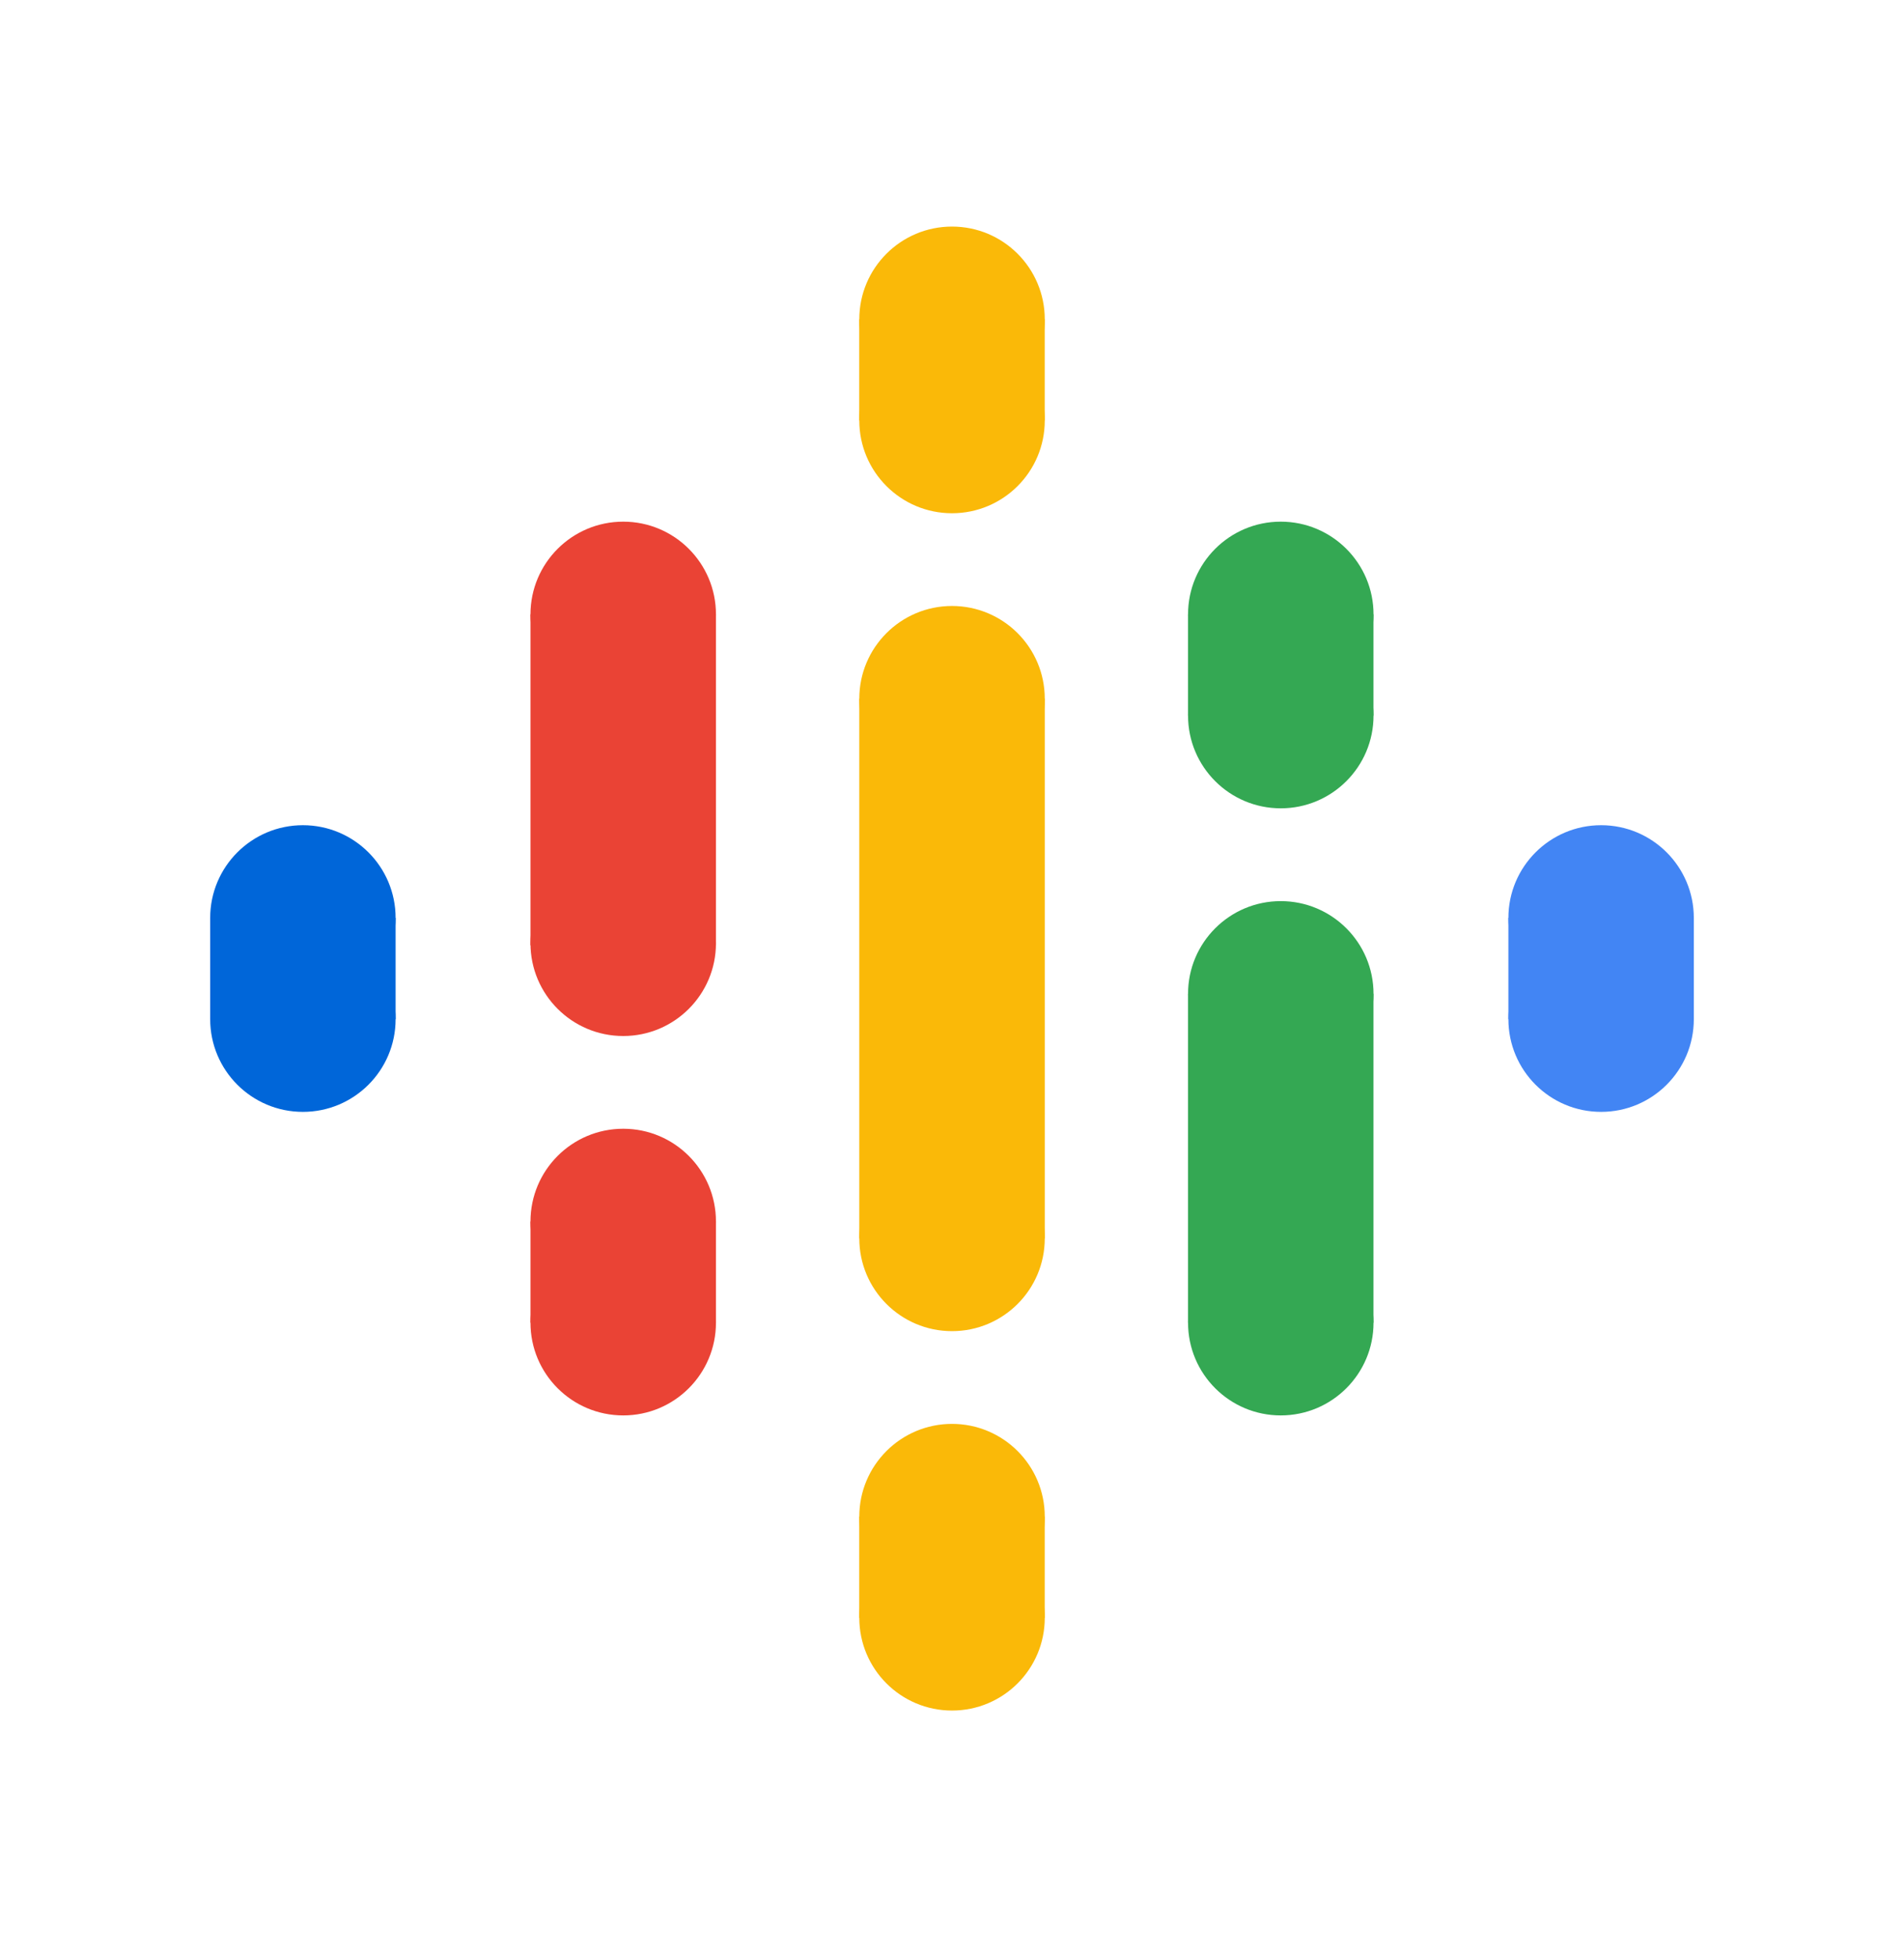 <svg width="36" height="37" viewBox="0 0 36 37" fill="none" xmlns="http://www.w3.org/2000/svg">
<path d="M16.247 13.208V17.459V19.158V23.409H19.754V19.158V17.459V13.208H16.247Z" fill="#FAB908"/>
<path d="M5.727 19.106C6.695 19.106 7.48 18.321 7.48 17.352C7.48 16.384 6.695 15.599 5.727 15.599C4.759 15.599 3.974 16.384 3.974 17.352C3.974 18.321 4.759 19.106 5.727 19.106Z" fill="#0066D9"/>
<path d="M5.727 21.018C6.695 21.018 7.48 20.234 7.48 19.265C7.48 18.297 6.695 17.512 5.727 17.512C4.759 17.512 3.974 18.297 3.974 19.265C3.974 20.234 4.759 21.018 5.727 21.018Z" fill="#0066D9"/>
<path d="M7.48 17.352H3.974V19.265H7.48V17.352Z" fill="#0066D9"/>
<path d="M30.273 21.018C31.241 21.018 32.026 20.234 32.026 19.265C32.026 18.297 31.241 17.512 30.273 17.512C29.305 17.512 28.52 18.297 28.52 19.265C28.52 20.234 29.305 21.018 30.273 21.018Z" fill="#4285F4"/>
<path d="M30.273 19.106C31.241 19.106 32.026 18.321 32.026 17.352C32.026 16.384 31.241 15.599 30.273 15.599C29.305 15.599 28.52 16.384 28.52 17.352C28.52 18.321 29.305 19.106 30.273 19.106Z" fill="#4285F4"/>
<path d="M28.52 19.265H32.026V17.352H28.52V19.265Z" fill="#4285F4"/>
<path d="M11.784 24.844C12.752 24.844 13.537 24.059 13.537 23.091C13.537 22.122 12.752 21.337 11.784 21.337C10.815 21.337 10.03 22.122 10.03 23.091C10.03 24.059 10.815 24.844 11.784 24.844Z" fill="#EA4335"/>
<path d="M11.784 26.756C12.752 26.756 13.537 25.971 13.537 25.003C13.537 24.035 12.752 23.25 11.784 23.25C10.815 23.25 10.03 24.035 10.03 25.003C10.03 25.971 10.815 26.756 11.784 26.756Z" fill="#EA4335"/>
<path d="M13.537 23.09H10.03V25.003H13.537V23.09Z" fill="#EA4335"/>
<path d="M11.784 13.368C12.752 13.368 13.537 12.583 13.537 11.614C13.537 10.646 12.752 9.861 11.784 9.861C10.815 9.861 10.03 10.646 10.03 11.614C10.03 12.583 10.815 13.368 11.784 13.368Z" fill="#EA4335"/>
<path d="M11.784 19.584C12.752 19.584 13.537 18.799 13.537 17.831C13.537 16.862 12.752 16.078 11.784 16.078C10.815 16.078 10.03 16.862 10.03 17.831C10.03 18.799 10.815 19.584 11.784 19.584Z" fill="#EA4335"/>
<path d="M13.537 11.614H10.03V17.87H13.537V11.614Z" fill="#EA4335"/>
<path d="M24.216 15.28C25.184 15.28 25.97 14.495 25.97 13.527C25.97 12.559 25.184 11.774 24.216 11.774C23.248 11.774 22.463 12.559 22.463 13.527C22.463 14.495 23.248 15.28 24.216 15.28Z" fill="#34A853"/>
<path d="M24.216 13.368C25.184 13.368 25.97 12.583 25.97 11.614C25.97 10.646 25.184 9.861 24.216 9.861C23.248 9.861 22.463 10.646 22.463 11.614C22.463 12.583 23.248 13.368 24.216 13.368Z" fill="#34A853"/>
<path d="M22.462 13.527H25.969V11.614H22.462V13.527Z" fill="#34A853"/>
<path d="M18 9.702C18.969 9.702 19.754 8.917 19.754 7.949C19.754 6.98 18.969 6.195 18 6.195C17.032 6.195 16.247 6.98 16.247 7.949C16.247 8.917 17.032 9.702 18 9.702Z" fill="#FAB908"/>
<path d="M18 7.789C18.969 7.789 19.754 7.004 19.754 6.036C19.754 5.068 18.969 4.283 18 4.283C17.032 4.283 16.247 5.068 16.247 6.036C16.247 7.004 17.032 7.789 18 7.789Z" fill="#FAB908"/>
<path d="M16.246 7.948H19.753V6.036H16.246V7.948Z" fill="#FAB908"/>
<path d="M18 32.335C18.969 32.335 19.754 31.55 19.754 30.582C19.754 29.614 18.969 28.829 18 28.829C17.032 28.829 16.247 29.614 16.247 30.582C16.247 31.55 17.032 32.335 18 32.335Z" fill="#FAB908"/>
<path d="M18 30.423C18.969 30.423 19.754 29.638 19.754 28.669C19.754 27.701 18.969 26.916 18 26.916C17.032 26.916 16.247 27.701 16.247 28.669C16.247 29.638 17.032 30.423 18 30.423Z" fill="#FAB908"/>
<path d="M16.246 30.582H19.753V28.669H16.246V30.582Z" fill="#FAB908"/>
<path d="M24.216 26.756C25.184 26.756 25.97 25.971 25.97 25.003C25.97 24.035 25.184 23.25 24.216 23.25C23.248 23.25 22.463 24.035 22.463 25.003C22.463 25.971 23.248 26.756 24.216 26.756Z" fill="#34A853"/>
<path d="M24.216 20.54C25.184 20.54 25.97 19.755 25.97 18.787C25.97 17.819 25.184 17.034 24.216 17.034C23.248 17.034 22.463 17.819 22.463 18.787C22.463 19.755 23.248 20.54 24.216 20.54Z" fill="#34A853"/>
<path d="M22.462 25.003H25.969V18.787H22.462V25.003Z" fill="#34A853"/>
<path d="M18 14.961C18.969 14.961 19.754 14.177 19.754 13.208C19.754 12.24 18.969 11.455 18 11.455C17.032 11.455 16.247 12.24 16.247 13.208C16.247 14.177 17.032 14.961 18 14.961Z" fill="#FAB908"/>
<path d="M18 25.163C18.969 25.163 19.754 24.378 19.754 23.409C19.754 22.441 18.969 21.656 18 21.656C17.032 21.656 16.247 22.441 16.247 23.409C16.247 24.378 17.032 25.163 18 25.163Z" fill="#FAB908"/>
</svg>
